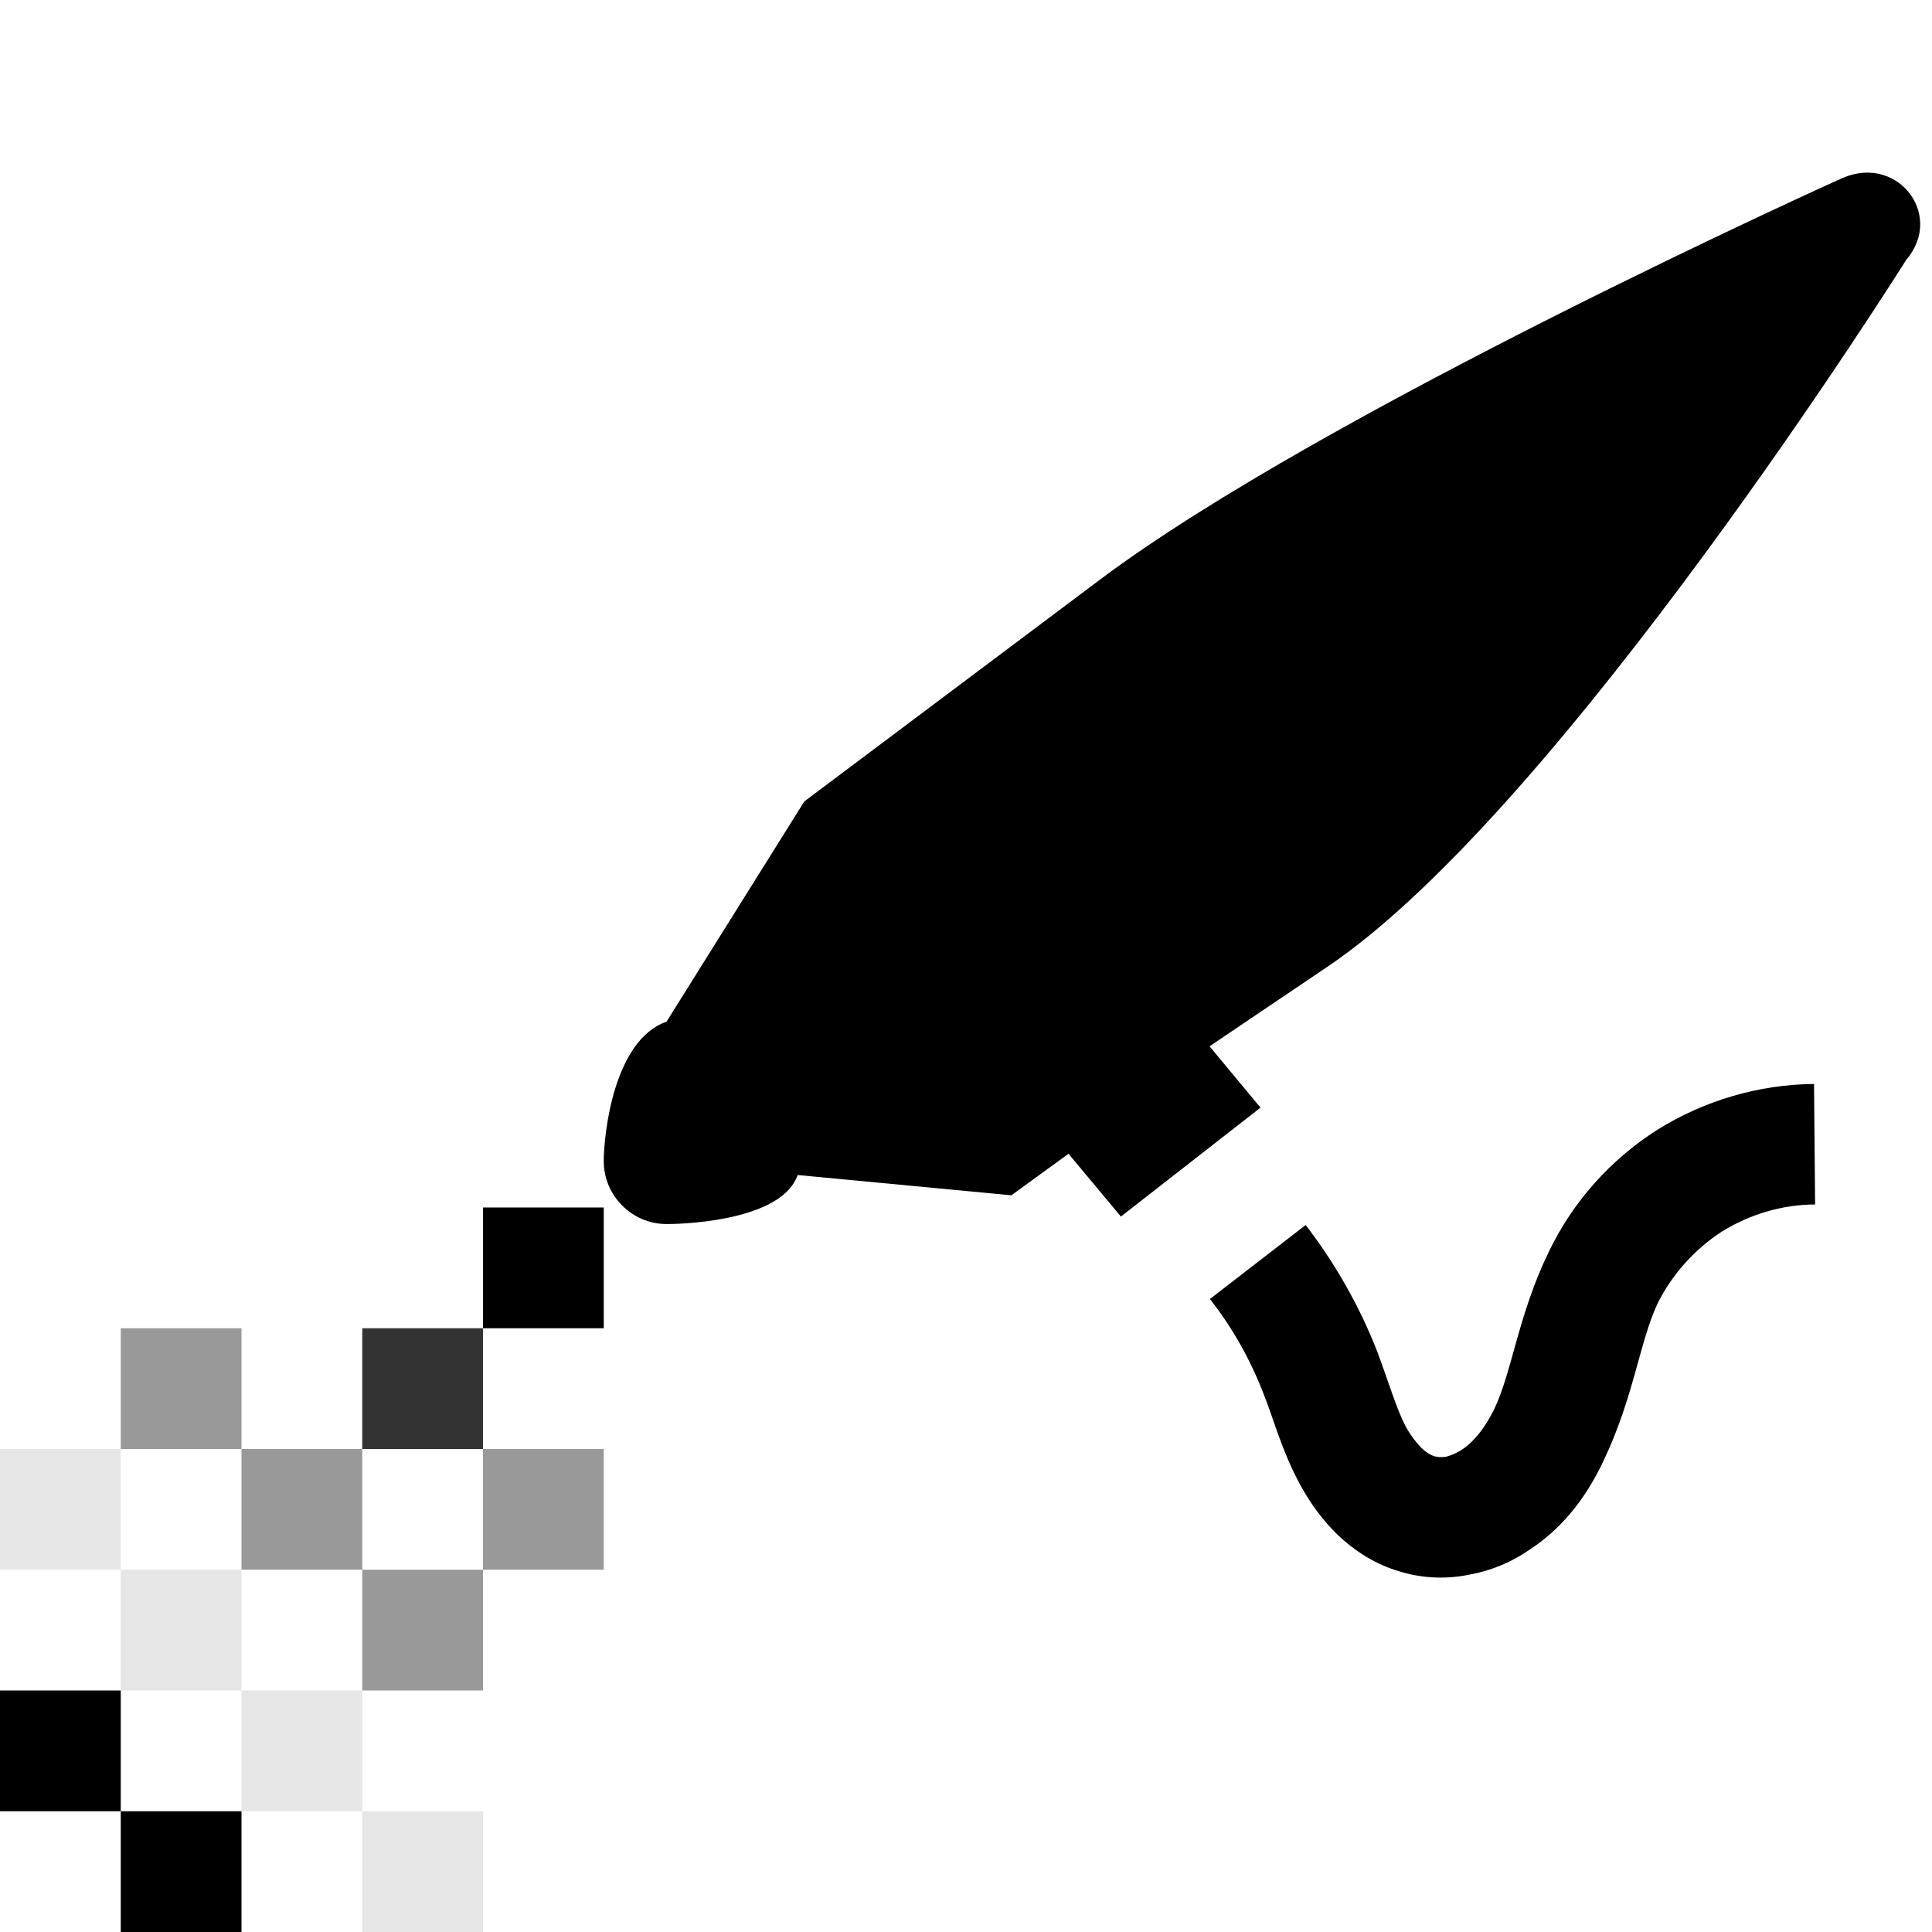 <svg xmlns="http://www.w3.org/2000/svg" height="16px" viewBox="0 0 16 16" width="16px">
    <g fill="currentColor">
        <path d="m 15.219 1.492 s -4.254 1.918 -6.105 3.305 l -2.453 1.84 l -1.141 1.824 c -0.438 0.152 -0.52 0.934 -0.52 1.156 c 0 0.285 0.234 0.52 0.52 0.52 c 0.223 0 0.961 -0.047 1.086 -0.406 l 1.77 0.168 l 0.473 -0.344 l 0.434 0.52 l 1.156 -0.902 l -0.422 -0.508 l 0.984 -0.664 c 1.934 -1.309 4.785 -5.848 4.785 -5.848 c 0.328 -0.383 -0.094 -0.906 -0.566 -0.66 z m 0 0" />
        <path d="m 15.023 8.977 c -0.457 0.004 -0.91 0.137 -1.297 0.379 c -0.387 0.246 -0.699 0.594 -0.898 1.008 c -0.254 0.52 -0.305 0.996 -0.453 1.305 c -0.074 0.152 -0.168 0.27 -0.262 0.332 c -0.043 0.031 -0.094 0.051 -0.133 0.062 c -0.039 0.008 -0.078 0.004 -0.105 -0.004 c -0.023 -0.008 -0.066 -0.031 -0.105 -0.07 c -0.039 -0.039 -0.082 -0.094 -0.125 -0.168 c -0.078 -0.148 -0.141 -0.363 -0.238 -0.625 c -0.148 -0.379 -0.348 -0.73 -0.594 -1.051 l -0.793 0.613 c 0.191 0.242 0.34 0.512 0.449 0.797 c 0.078 0.195 0.145 0.457 0.297 0.738 c 0.078 0.145 0.18 0.289 0.312 0.418 c 0.141 0.133 0.312 0.246 0.52 0.305 c 0.195 0.059 0.395 0.062 0.578 0.023 c 0.188 -0.035 0.355 -0.109 0.5 -0.211 c 0.289 -0.191 0.477 -0.461 0.602 -0.727 c 0.25 -0.52 0.301 -0.992 0.449 -1.305 c 0.117 -0.238 0.309 -0.453 0.535 -0.598 c 0.227 -0.141 0.5 -0.223 0.77 -0.223 z m 0 0" />
        <g fill-rule="evenodd">
            <path d="m 4 10 h 1 v 1 h -1 z m 0 0" />
            <path d="m 3 11 h 1 v 1 h -1 z m 0 0" fill-opacity="0.8" />
            <path d="m 1 11 v 1 h 1 v -1 z m 1 1 v 1 h 1 v -1 z m 1 1 v 1 h 1 v -1 z m 1 0 h 1 v -1 h -1 z m 0 0" fill-opacity="0.4" />
            <path d="m 0 12 v 1 h 1 v -1 z m 1 1 v 1 h 1 v -1 z m 1 1 v 1 h 1 v -1 z m 1 1 v 1 h 1 v -1 z m 0 0" fill-opacity="0.1" />
        </g>
        <path d="m 0 14 v 1 h 1 v -1 z m 1 1 v 1 h 1 v -1 z m 0 0" />
    </g>
</svg>